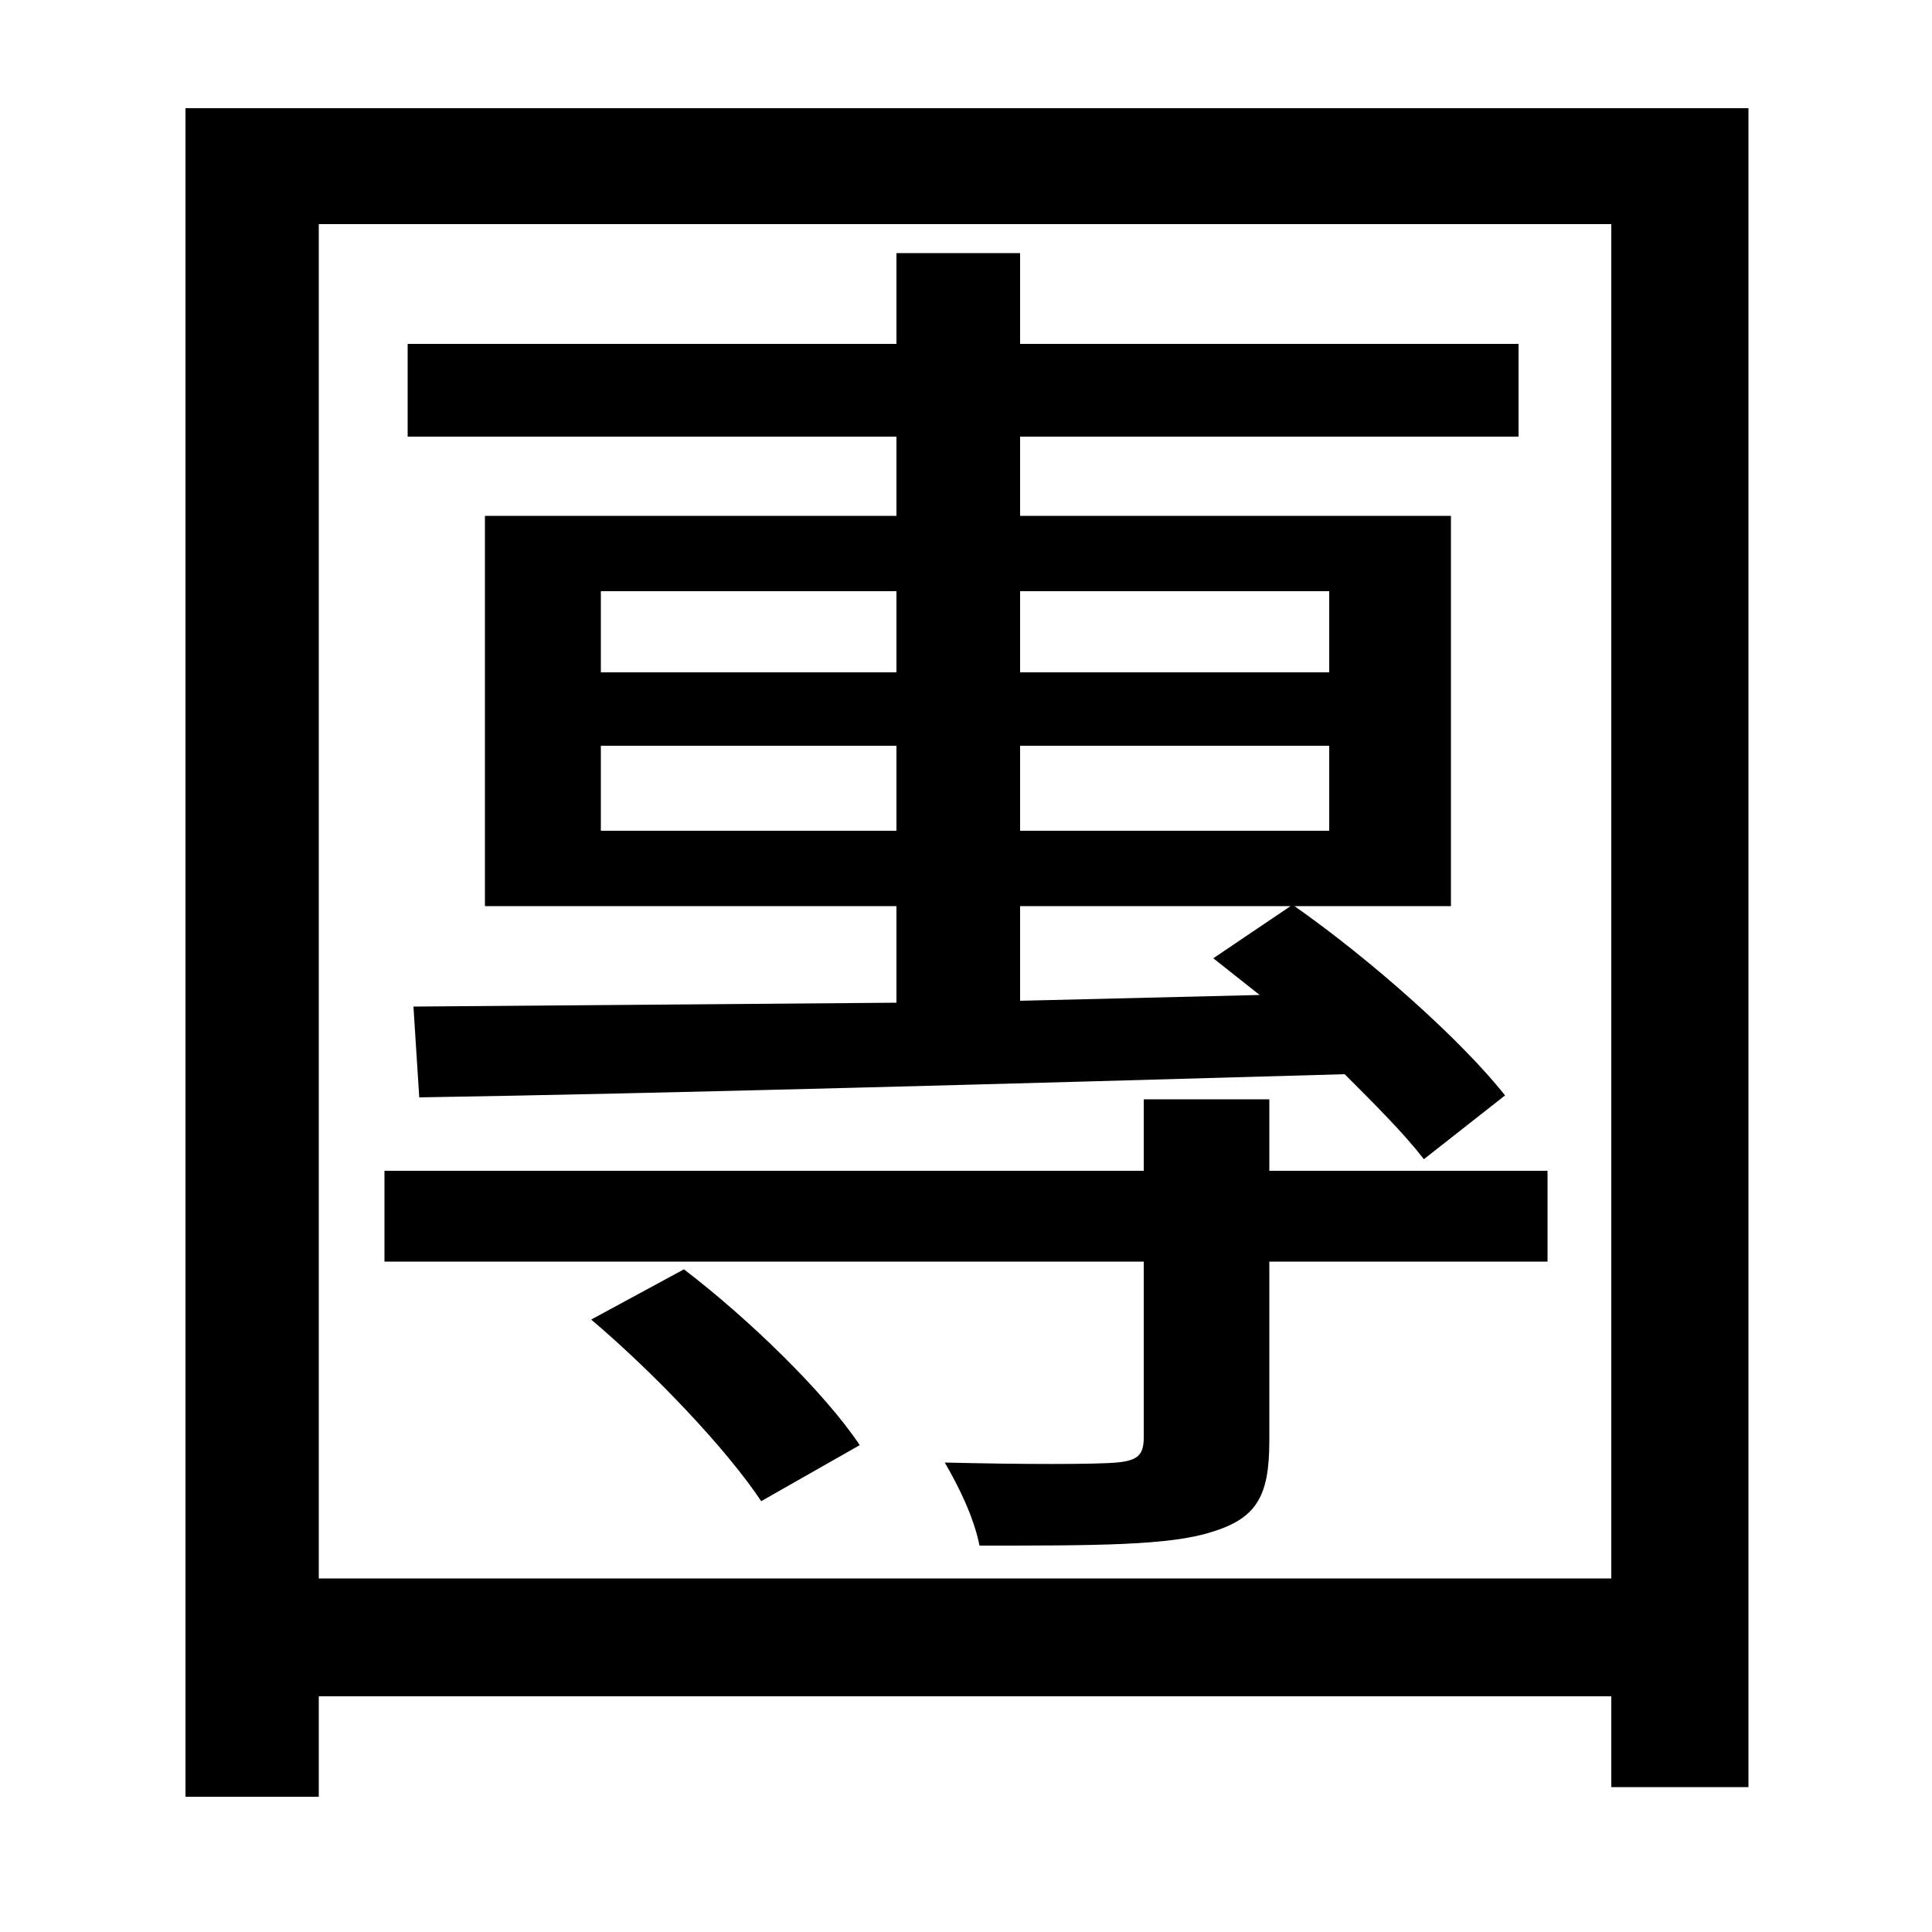 <svg xmlns="http://www.w3.org/2000/svg"
    viewBox="0 0 1000 1000">
  <!--
© 2014-2021 Adobe (http://www.adobe.com/).
Noto is a trademark of Google Inc.
This Font Software is licensed under the SIL Open Font License, Version 1.1. This Font Software is distributed on an "AS IS" BASIS, WITHOUT WARRANTIES OR CONDITIONS OF ANY KIND, either express or implied. See the SIL Open Font License for the specific language, permissions and limitations governing your use of this Font Software.
http://scripts.sil.org/OFL
  -->
<path d="M306 683C339 711 376 750 394 777L445 748C427 721 388 683 354 657ZM464 131L464 178 211 178 211 226 464 226 464 267 251 267 251 469 464 469 464 519 214 521 217 568C342 566 521 561 696 556 712 572 727 587 737 600L779 567C757 539 710 497 670 469L751 469 751 267 528 267 528 226 786 226 786 178 528 178 528 131ZM592 569L592 606 199 606 199 653 592 653 592 744C592 753 589 756 578 757 567 758 529 758 489 757 496 769 504 785 507 800 567 800 605 800 627 793 650 786 657 775 657 746L657 653 801 653 801 606 657 606 657 569ZM311 386L464 386 464 430 311 430ZM528 386L688 386 688 430 528 430ZM311 306L464 306 464 348 311 348ZM528 306L688 306 688 348 528 348ZM628 496L652 515 528 518 528 469 668 469ZM96 56L96 930 165 930 165 878 834 878 834 925 905 925 905 56ZM165 817L165 116 834 116 834 817Z"/>
</svg>